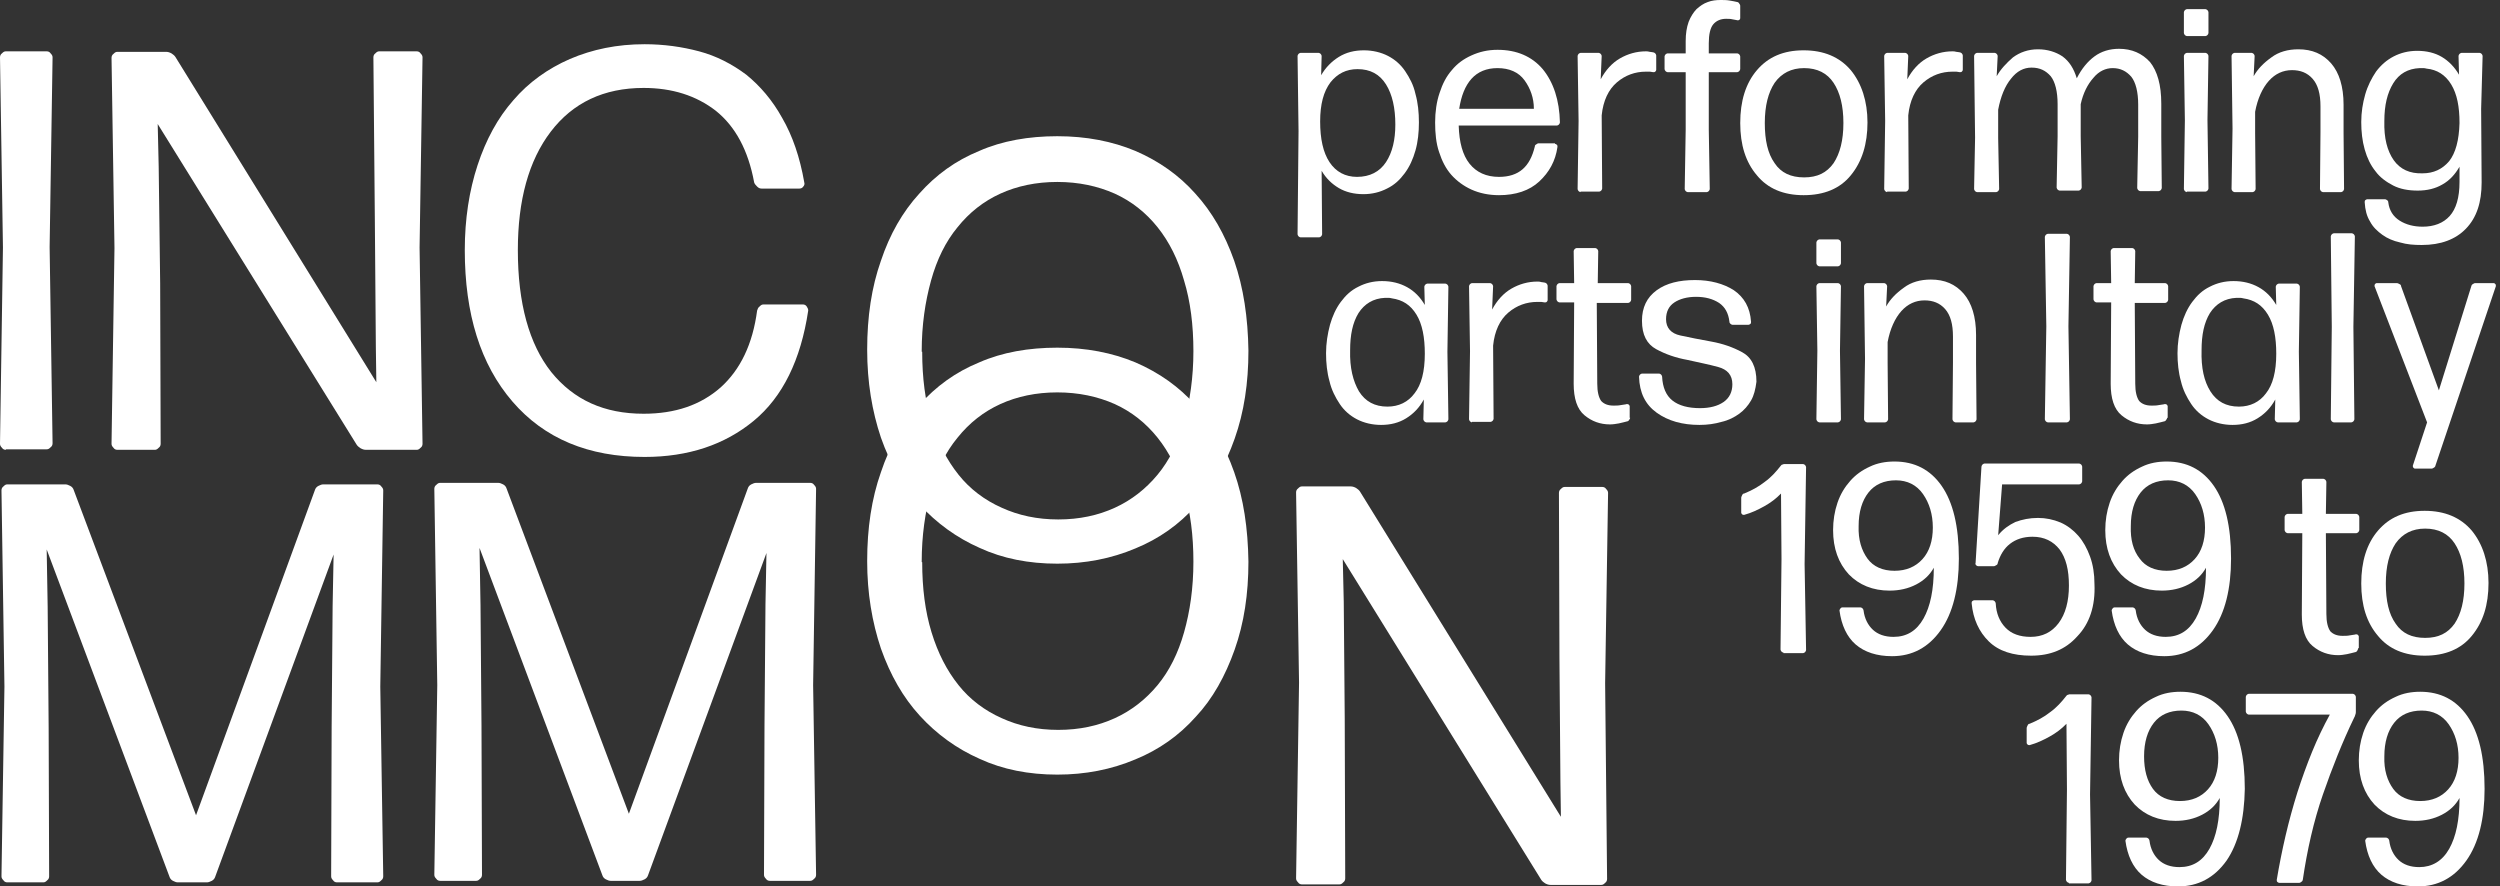 <svg width="361" height="128" viewBox="0 0 361 128" fill="none" xmlns="http://www.w3.org/2000/svg">
    <rect x="0" y="0" width="361" height="128" fill="#333333" stroke="none"/>
    <path d="M204.394 21.725C204.04 22.973 203.543 24.074 202.833 25.028C202.124 25.982 201.344 26.716 200.279 27.23C199.287 27.743 198.151 28.037 196.874 28.037C195.527 28.037 194.32 27.743 193.326 27.156C192.334 26.569 191.482 25.762 190.844 24.661L190.915 33.835C190.915 33.908 190.844 34.055 190.773 34.129C190.702 34.202 190.56 34.275 190.489 34.275H187.793C187.722 34.275 187.58 34.202 187.509 34.129C187.439 34.055 187.367 33.908 187.367 33.835L187.509 18.936L187.367 8.073C187.367 8 187.439 7.853 187.509 7.78C187.58 7.706 187.722 7.633 187.793 7.633H190.418C190.489 7.633 190.63 7.706 190.702 7.78C190.773 7.853 190.844 8 190.844 8.073L190.773 10.862C191.412 9.762 192.262 8.881 193.326 8.22C194.391 7.56 195.597 7.266 196.946 7.266C198.222 7.266 199.428 7.56 200.422 8.073C201.414 8.587 202.266 9.321 202.905 10.275C203.543 11.229 204.11 12.257 204.394 13.578C204.749 14.826 204.891 16.22 204.891 17.688C204.891 19.083 204.749 20.477 204.394 21.725ZM191.979 23.413C192.901 24.808 194.25 25.541 195.952 25.541C197.796 25.541 199.215 24.808 200.137 23.413C201.059 22.018 201.486 20.183 201.486 17.982C201.486 15.633 201.059 13.651 200.137 12.184C199.215 10.716 197.868 9.982 196.022 9.982C194.391 9.982 193.114 10.642 192.121 11.89C191.127 13.211 190.63 15.046 190.63 17.541C190.63 20.037 191.057 22.018 191.979 23.413Z" fill="white"/>
    <path d="M224.543 20.771C224.614 20.771 224.756 20.844 224.826 20.918C224.898 20.991 224.898 21.138 224.898 21.211C224.614 23.266 223.691 24.881 222.272 26.202C220.853 27.523 218.867 28.184 216.455 28.184C214.965 28.184 213.617 27.89 212.482 27.377C211.347 26.863 210.354 26.129 209.573 25.248C208.793 24.367 208.225 23.266 207.8 21.945C207.374 20.697 207.232 19.23 207.232 17.688C207.232 16.147 207.445 14.679 207.871 13.431C208.296 12.11 208.863 11.009 209.644 10.129C210.424 9.175 211.347 8.514 212.482 8C213.617 7.486 214.824 7.193 216.243 7.193C219.009 7.193 221.208 8.147 222.769 9.982C224.329 11.89 225.181 14.459 225.253 17.688C225.253 17.762 225.181 17.909 225.11 17.982C225.039 18.055 224.898 18.129 224.826 18.129H210.637C210.709 20.551 211.204 22.386 212.198 23.633C213.192 24.881 214.61 25.542 216.455 25.542C217.874 25.542 219.009 25.175 219.861 24.441C220.711 23.707 221.28 22.606 221.633 21.138C221.633 20.991 221.705 20.918 221.847 20.844C221.918 20.771 222.06 20.697 222.13 20.697H224.543V20.771ZM220.144 11.597C219.292 10.422 217.945 9.835 216.243 9.835C214.681 9.835 213.405 10.349 212.482 11.376C211.559 12.404 210.992 13.872 210.709 15.707H221.492C221.492 14.165 220.996 12.771 220.144 11.597Z" fill="white"/>
    <path d="M228.233 27.743C228.162 27.743 228.02 27.67 227.948 27.596C227.878 27.523 227.807 27.376 227.807 27.303L227.948 17.468L227.807 8.073C227.807 8 227.878 7.853 227.948 7.78C228.02 7.706 228.162 7.633 228.233 7.633H230.858C230.929 7.633 231.071 7.706 231.141 7.78C231.213 7.853 231.283 8 231.283 8.073L231.141 11.449C231.851 10.128 232.773 9.101 233.909 8.44C235.044 7.78 236.321 7.413 237.669 7.413C237.81 7.413 238.024 7.413 238.236 7.486C238.449 7.486 238.591 7.559 238.732 7.559C238.804 7.559 238.946 7.633 239.016 7.706C239.087 7.78 239.159 7.926 239.159 8V10.055C239.159 10.202 239.087 10.275 239.016 10.348C238.946 10.422 238.804 10.422 238.732 10.422C238.591 10.422 238.377 10.348 238.236 10.348C238.024 10.348 237.882 10.348 237.669 10.348C236.108 10.348 234.689 10.862 233.482 11.89C232.277 12.917 231.496 14.532 231.283 16.66L231.354 27.229C231.354 27.303 231.283 27.449 231.213 27.523C231.141 27.596 230.999 27.67 230.929 27.67H228.233V27.743Z" fill="white"/>
    <path d="M246.748 18.716L246.89 27.303C246.89 27.376 246.819 27.523 246.748 27.596C246.676 27.67 246.535 27.743 246.464 27.743H243.697C243.627 27.743 243.485 27.67 243.413 27.596C243.343 27.523 243.272 27.376 243.272 27.303L243.413 18.716V10.422H240.789C240.717 10.422 240.576 10.349 240.505 10.275C240.434 10.202 240.362 10.055 240.362 9.982V8.147C240.362 8.073 240.434 7.927 240.505 7.853C240.576 7.78 240.717 7.706 240.789 7.706H243.413V5.945C243.413 4.844 243.555 3.963 243.839 3.156C244.123 2.422 244.549 1.761 244.974 1.321C245.471 0.881 245.968 0.514 246.606 0.294C247.173 0.073 247.812 0 248.45 0C248.877 0 249.302 0 249.727 0.073C250.153 0.147 250.579 0.22 250.863 0.294C250.934 0.294 251.076 0.367 251.146 0.514C251.218 0.587 251.288 0.734 251.288 0.807V2.642C251.288 2.716 251.218 2.862 251.146 2.862C251.076 2.936 251.005 2.936 250.934 2.936C250.65 2.862 250.437 2.862 250.154 2.789C249.869 2.716 249.586 2.716 249.231 2.716C248.45 2.716 247.812 3.009 247.386 3.523C246.961 4.037 246.748 4.991 246.748 6.239V7.706H250.863C250.934 7.706 251.076 7.78 251.146 7.853C251.218 7.927 251.288 8.073 251.288 8.147V9.982C251.288 10.055 251.218 10.202 251.146 10.275C251.076 10.349 250.934 10.422 250.863 10.422H246.748V18.716Z" fill="white"/>
    <path d="M267.252 25.321C265.692 27.23 263.421 28.184 260.441 28.184C257.533 28.184 255.263 27.23 253.702 25.321C252.07 23.413 251.29 20.918 251.29 17.762C251.29 14.606 252.07 12.037 253.702 10.129C255.334 8.22 257.533 7.266 260.441 7.266C263.351 7.266 265.62 8.22 267.252 10.129C268.813 12.037 269.665 14.606 269.665 17.688C269.665 20.771 268.884 23.34 267.252 25.321ZM256.256 23.56C257.178 24.954 258.597 25.615 260.513 25.615C262.429 25.615 263.776 24.954 264.77 23.56C265.692 22.165 266.188 20.257 266.188 17.762C266.188 15.266 265.692 13.358 264.77 11.963C263.847 10.569 262.429 9.835 260.513 9.835C258.668 9.835 257.249 10.569 256.256 11.963C255.334 13.358 254.837 15.266 254.837 17.762C254.837 20.257 255.263 22.165 256.256 23.56Z" fill="white"/>
    <path d="M272.501 27.743C272.431 27.743 272.289 27.67 272.217 27.596C272.147 27.523 272.076 27.376 272.076 27.303L272.217 17.468L272.076 8.073C272.076 8 272.147 7.853 272.217 7.78C272.289 7.706 272.431 7.633 272.501 7.633H275.127C275.197 7.633 275.34 7.706 275.41 7.78C275.482 7.853 275.552 8 275.552 8.073L275.41 11.449C276.12 10.128 277.042 9.101 278.178 8.44C279.312 7.78 280.589 7.413 281.938 7.413C282.079 7.413 282.293 7.413 282.505 7.486C282.718 7.486 282.86 7.559 283.001 7.559C283.073 7.559 283.215 7.633 283.285 7.706C283.356 7.78 283.427 7.926 283.427 8V10.055C283.427 10.202 283.356 10.275 283.285 10.348C283.215 10.422 283.073 10.422 283.001 10.422C282.86 10.422 282.646 10.348 282.505 10.348C282.293 10.348 282.15 10.348 281.938 10.348C280.377 10.348 278.958 10.862 277.751 11.89C276.546 12.917 275.765 14.532 275.552 16.66L275.623 27.229C275.623 27.303 275.552 27.449 275.482 27.523C275.41 27.596 275.268 27.67 275.197 27.67H272.501V27.743Z" fill="white"/>
    <path d="M288.535 19.89L288.677 27.303C288.677 27.376 288.606 27.523 288.535 27.596C288.464 27.67 288.322 27.743 288.252 27.743H285.484C285.414 27.743 285.271 27.67 285.201 27.596C285.129 27.523 285.059 27.376 285.059 27.303L285.201 19.89L285.059 8.073C285.059 8 285.129 7.853 285.201 7.78C285.271 7.706 285.414 7.633 285.484 7.633H288.039C288.109 7.633 288.252 7.706 288.322 7.78C288.394 7.853 288.464 8 288.464 8.073L288.322 11.009C288.89 9.982 289.741 9.101 290.663 8.294C291.657 7.56 292.862 7.119 294.281 7.119C295.63 7.119 296.836 7.486 297.829 8.147C298.823 8.881 299.461 9.908 299.887 11.303C300.597 9.908 301.447 8.881 302.441 8.147C303.434 7.413 304.64 7.046 305.987 7.046C307.833 7.046 309.322 7.706 310.457 8.954C311.521 10.275 312.089 12.257 312.089 14.973V19.743L312.16 27.156C312.16 27.229 312.089 27.376 312.018 27.45C311.948 27.523 311.806 27.596 311.734 27.596H309.038C308.968 27.596 308.825 27.523 308.755 27.45C308.683 27.376 308.613 27.229 308.613 27.156L308.755 19.743V15.119C308.755 13.284 308.4 11.89 307.761 11.083C307.052 10.275 306.201 9.835 305.065 9.835C304.073 9.835 303.079 10.275 302.299 11.229C301.447 12.184 300.809 13.431 300.454 15.046V19.67L300.597 27.083C300.597 27.156 300.525 27.303 300.454 27.376C300.383 27.45 300.242 27.523 300.17 27.523H297.404C297.332 27.523 297.191 27.45 297.119 27.376C297.049 27.303 296.977 27.156 296.977 27.083L297.119 19.67V15.046C297.119 13.211 296.765 11.817 296.127 11.009C295.417 10.202 294.566 9.762 293.359 9.762C292.224 9.762 291.231 10.275 290.38 11.376C289.529 12.404 288.89 13.945 288.535 15.853V19.89Z" fill="white"/>
    <path d="M315.78 27.743C315.708 27.743 315.567 27.67 315.496 27.596C315.425 27.523 315.354 27.376 315.354 27.302L315.496 17.394L315.354 8.073C315.354 8 315.425 7.853 315.496 7.78C315.567 7.706 315.708 7.633 315.78 7.633H318.476C318.546 7.633 318.688 7.706 318.759 7.78C318.831 7.853 318.901 8 318.901 8.073L318.759 17.321L318.901 27.229C318.901 27.302 318.831 27.449 318.759 27.523C318.688 27.596 318.546 27.67 318.476 27.67H315.78V27.743ZM315.78 5.211C315.708 5.211 315.567 5.137 315.496 5.064C315.425 4.991 315.354 4.844 315.354 4.77V1.761C315.354 1.688 315.425 1.541 315.496 1.468C315.567 1.394 315.708 1.321 315.78 1.321H318.476C318.546 1.321 318.688 1.394 318.759 1.468C318.831 1.541 318.901 1.688 318.901 1.761V4.77C318.901 4.844 318.831 4.991 318.759 5.064C318.688 5.137 318.546 5.211 318.476 5.211H315.78Z" fill="white"/>
    <path d="M322.661 27.743C322.59 27.743 322.449 27.67 322.377 27.596C322.306 27.523 322.235 27.376 322.235 27.303L322.377 18.569L322.235 8.073C322.235 8 322.306 7.853 322.377 7.78C322.449 7.706 322.59 7.633 322.661 7.633H325.143C325.215 7.633 325.357 7.706 325.428 7.78C325.498 7.853 325.57 8 325.57 8.073L325.428 11.009C325.995 9.982 326.847 9.101 327.982 8.293C329.046 7.486 330.394 7.119 331.884 7.119C333.87 7.119 335.431 7.78 336.637 9.174C337.773 10.495 338.411 12.477 338.411 15.119V19.156L338.482 27.303C338.482 27.376 338.411 27.523 338.34 27.596C338.269 27.67 338.127 27.743 338.056 27.743H335.431C335.36 27.743 335.219 27.67 335.147 27.596C335.077 27.523 335.005 27.376 335.005 27.303L335.077 19.156V15.339C335.077 13.578 334.722 12.257 333.941 11.376C333.161 10.495 332.168 10.128 330.962 10.128C329.685 10.128 328.549 10.642 327.627 11.67C326.705 12.697 325.995 14.238 325.64 16.147V19.156L325.712 27.303C325.712 27.376 325.64 27.523 325.57 27.596C325.498 27.67 325.357 27.743 325.286 27.743H322.661Z" fill="white"/>
    <path d="M356.076 33.028C354.587 34.569 352.458 35.377 349.692 35.377C348.557 35.377 347.563 35.303 346.571 35.01C345.577 34.789 344.725 34.422 344.016 33.909C343.306 33.395 342.668 32.808 342.242 32C341.746 31.193 341.532 30.312 341.462 29.211C341.462 29.138 341.462 28.991 341.532 28.918C341.604 28.845 341.746 28.771 341.817 28.771H344.371C344.513 28.771 344.583 28.845 344.725 28.918C344.797 28.991 344.867 29.065 344.867 29.211C345.009 30.386 345.577 31.267 346.499 31.854C347.421 32.441 348.557 32.734 349.834 32.734C351.466 32.734 352.813 32.221 353.735 31.193C354.657 30.166 355.154 28.551 355.154 26.276V24.074C354.516 25.175 353.735 26.055 352.671 26.643C351.678 27.23 350.472 27.523 349.124 27.523C347.776 27.523 346.571 27.303 345.577 26.789C344.583 26.276 343.661 25.615 343.023 24.734C342.314 23.854 341.817 22.826 341.462 21.578C341.107 20.331 340.965 19.01 340.965 17.615C340.965 16.221 341.179 14.899 341.532 13.652C341.887 12.404 342.456 11.303 343.094 10.349C343.803 9.395 344.655 8.661 345.647 8.147C346.641 7.633 347.776 7.34 349.053 7.34C350.401 7.34 351.608 7.633 352.6 8.221C353.594 8.808 354.445 9.688 355.084 10.789L355.012 8.074C355.012 8 355.084 7.854 355.154 7.78C355.226 7.707 355.367 7.633 355.439 7.633H358.063C358.134 7.633 358.277 7.707 358.347 7.78C358.418 7.854 358.489 8 358.489 8.074L358.277 15.707L358.347 26.349C358.347 29.211 357.638 31.413 356.076 33.028ZM345.647 23.12C346.571 24.441 347.989 25.101 349.834 25.028C351.394 25.028 352.671 24.441 353.665 23.266C354.587 22.092 355.084 20.257 355.154 17.762C355.154 15.413 354.8 13.578 353.949 12.184C353.097 10.789 351.891 10.055 350.401 9.909C350.33 9.909 350.189 9.835 349.905 9.835H349.408C347.705 9.909 346.429 10.643 345.577 12.037C344.725 13.432 344.3 15.193 344.3 17.468C344.228 19.964 344.725 21.799 345.647 23.12Z" fill="white"/>
    <path d="M205.956 60.991C205.885 60.991 205.743 60.917 205.672 60.844C205.601 60.77 205.531 60.624 205.531 60.55L205.601 57.688C204.962 58.862 204.111 59.743 203.047 60.404C201.983 61.064 200.777 61.358 199.429 61.358C198.152 61.358 196.946 61.064 195.952 60.55C194.959 60.036 194.108 59.303 193.47 58.349C192.831 57.394 192.263 56.293 191.979 55.046C191.624 53.798 191.482 52.404 191.482 51.009C191.482 49.614 191.696 48.22 192.051 46.899C192.406 45.651 192.901 44.55 193.611 43.596C194.32 42.642 195.101 41.908 196.166 41.394C197.158 40.88 198.293 40.587 199.57 40.587C200.919 40.587 202.125 40.88 203.189 41.468C204.254 42.055 205.104 42.936 205.743 44.036L205.672 41.394C205.672 41.321 205.743 41.174 205.814 41.101C205.885 41.027 206.026 40.954 206.098 40.954H208.722C208.794 40.954 208.936 41.027 209.007 41.101C209.077 41.174 209.149 41.321 209.149 41.394L209.007 50.789L209.149 60.55C209.149 60.624 209.077 60.77 209.007 60.844C208.936 60.917 208.794 60.991 208.722 60.991H205.956ZM196.236 56.514C197.158 57.981 198.507 58.715 200.351 58.715C201.983 58.715 203.33 58.055 204.254 56.807C205.246 55.559 205.743 53.651 205.743 51.082C205.743 48.734 205.388 46.825 204.537 45.431C203.685 44.036 202.55 43.303 200.989 43.082C200.919 43.082 200.777 43.009 200.493 43.009H199.997C198.293 43.082 197.016 43.89 196.166 45.211C195.314 46.605 194.959 48.367 194.959 50.569C194.888 53.137 195.385 55.046 196.236 56.514Z" fill="white"/>
    <path d="M212.554 60.99C212.482 60.99 212.341 60.917 212.27 60.844C212.199 60.77 212.128 60.623 212.128 60.55L212.27 50.715L212.128 41.321C212.128 41.247 212.199 41.1 212.27 41.027C212.341 40.954 212.482 40.88 212.554 40.88H215.178C215.25 40.88 215.392 40.954 215.462 41.027C215.533 41.1 215.605 41.247 215.605 41.321L215.462 44.697C216.172 43.376 217.094 42.348 218.229 41.688C219.365 41.027 220.642 40.66 221.989 40.66C222.131 40.66 222.344 40.66 222.557 40.734C222.77 40.734 222.911 40.807 223.053 40.807C223.125 40.807 223.266 40.88 223.338 40.954C223.408 41.027 223.48 41.174 223.48 41.247V43.302C223.48 43.449 223.408 43.523 223.338 43.596C223.266 43.669 223.125 43.669 223.053 43.669C222.911 43.669 222.699 43.596 222.557 43.596C222.344 43.596 222.202 43.596 221.989 43.596C220.429 43.596 219.01 44.11 217.804 45.137C216.597 46.165 215.817 47.779 215.605 49.908L215.675 60.477C215.675 60.55 215.605 60.697 215.533 60.77C215.462 60.844 215.32 60.917 215.25 60.917H212.554V60.99Z" fill="white"/>
    <path d="M235.397 60.33C235.397 60.404 235.327 60.55 235.256 60.624C235.185 60.771 235.042 60.844 234.972 60.844C234.617 60.917 234.192 61.064 233.766 61.138C233.34 61.211 232.915 61.285 232.489 61.285C231.07 61.285 229.864 60.844 228.8 59.963C227.736 59.083 227.239 57.541 227.239 55.413L227.309 43.67H225.182C225.11 43.67 224.968 43.596 224.898 43.523C224.827 43.45 224.756 43.303 224.756 43.229V41.321C224.756 41.248 224.827 41.101 224.898 41.028C224.968 40.954 225.11 40.881 225.182 40.881H227.309L227.239 36.257C227.239 36.184 227.309 36.037 227.381 35.963C227.451 35.89 227.594 35.816 227.664 35.816H230.36C230.432 35.816 230.574 35.89 230.644 35.963C230.715 36.037 230.786 36.184 230.786 36.257L230.715 40.881H235.114C235.185 40.881 235.327 40.954 235.397 41.028C235.469 41.101 235.539 41.248 235.539 41.321V43.303C235.539 43.376 235.469 43.523 235.397 43.596C235.327 43.67 235.185 43.743 235.114 43.743H230.574L230.644 55.413C230.644 56.587 230.857 57.395 231.212 57.908C231.638 58.349 232.205 58.569 232.985 58.569C233.34 58.569 233.695 58.569 234.05 58.495C234.404 58.422 234.689 58.422 234.901 58.349C234.972 58.349 235.114 58.349 235.185 58.422C235.256 58.495 235.327 58.569 235.327 58.642V60.33H235.397Z" fill="white"/>
    <path d="M252.85 57.835C252.425 58.569 251.857 59.23 251.148 59.743C250.438 60.257 249.587 60.697 248.594 60.918C247.6 61.211 246.536 61.358 245.401 61.358C242.918 61.358 240.861 60.771 239.229 59.596C237.596 58.422 236.746 56.734 236.674 54.385C236.674 54.312 236.746 54.165 236.816 54.092C236.888 54.018 237.029 53.945 237.101 53.945H239.584C239.654 53.945 239.796 54.018 239.867 54.092C239.939 54.165 240.009 54.312 240.009 54.385C240.08 55.927 240.577 57.101 241.499 57.835C242.421 58.569 243.769 58.936 245.472 58.936C246.891 58.936 248.025 58.642 248.877 58.055C249.729 57.468 250.154 56.587 250.154 55.486C250.154 54.165 249.444 53.358 248.097 52.991C246.748 52.624 245.259 52.33 243.627 51.963C241.996 51.67 240.506 51.156 239.158 50.422C237.81 49.688 237.101 48.367 237.101 46.312C237.101 44.404 237.81 42.936 239.229 41.908C240.647 40.881 242.492 40.44 244.762 40.44C246.962 40.44 248.877 40.954 250.368 41.908C251.857 42.936 252.709 44.404 252.85 46.459C252.85 46.532 252.85 46.679 252.779 46.752C252.709 46.826 252.567 46.899 252.495 46.899H250.154C250.083 46.899 249.941 46.826 249.871 46.752C249.799 46.679 249.729 46.606 249.729 46.459C249.587 45.211 249.09 44.33 248.239 43.743C247.317 43.156 246.253 42.862 244.904 42.862C243.627 42.862 242.563 43.156 241.783 43.67C241.002 44.184 240.577 44.991 240.577 46.092C240.577 47.34 241.286 48.147 242.635 48.441C243.982 48.734 245.472 49.028 247.103 49.321C248.735 49.615 250.226 50.129 251.573 50.862C252.921 51.596 253.631 52.991 253.631 55.119C253.489 56.22 253.276 57.101 252.85 57.835Z" fill="white"/>
    <path d="M262.711 60.99C262.641 60.99 262.498 60.917 262.428 60.844C262.356 60.77 262.286 60.623 262.286 60.55L262.428 50.642L262.286 41.321C262.286 41.247 262.356 41.1 262.428 41.027C262.498 40.954 262.641 40.88 262.711 40.88H265.407C265.479 40.88 265.621 40.954 265.691 41.027C265.762 41.1 265.833 41.247 265.833 41.321L265.691 50.642L265.833 60.55C265.833 60.623 265.762 60.77 265.691 60.844C265.621 60.917 265.479 60.99 265.407 60.99H262.711ZM262.711 38.458C262.641 38.458 262.498 38.385 262.428 38.312C262.356 38.238 262.286 38.091 262.286 38.018V35.009C262.286 34.935 262.356 34.788 262.428 34.715C262.498 34.642 262.641 34.568 262.711 34.568H265.407C265.479 34.568 265.621 34.642 265.691 34.715C265.762 34.788 265.833 34.935 265.833 35.009V38.018C265.833 38.091 265.762 38.238 265.691 38.312C265.621 38.385 265.479 38.458 265.407 38.458H262.711Z" fill="white"/>
    <path d="M269.593 60.99C269.522 60.99 269.38 60.917 269.309 60.844C269.238 60.77 269.167 60.624 269.167 60.55L269.309 51.816L269.167 41.321C269.167 41.247 269.238 41.101 269.309 41.027C269.38 40.954 269.522 40.88 269.593 40.88H272.076C272.147 40.88 272.288 40.954 272.36 41.027C272.431 41.101 272.502 41.247 272.502 41.321L272.36 44.257C272.927 43.229 273.779 42.348 274.914 41.541C275.978 40.734 277.326 40.367 278.816 40.367C280.803 40.367 282.363 41.027 283.569 42.422C284.704 43.743 285.343 45.724 285.343 48.367V52.403L285.413 60.55C285.413 60.624 285.343 60.77 285.272 60.844C285.201 60.917 285.059 60.99 284.988 60.99H282.363C282.292 60.99 282.15 60.917 282.08 60.844C282.008 60.77 281.937 60.624 281.937 60.55L282.008 52.403V48.587C282.008 46.825 281.653 45.504 280.873 44.623C280.093 43.743 279.099 43.376 277.894 43.376C276.616 43.376 275.481 43.89 274.559 44.917C273.637 45.945 272.927 47.486 272.573 49.394V52.403L272.643 60.55C272.643 60.624 272.573 60.77 272.502 60.844C272.431 60.917 272.288 60.99 272.218 60.99H269.593Z" fill="white"/>
    <path d="M295.701 60.991C295.63 60.991 295.488 60.918 295.418 60.844C295.346 60.771 295.276 60.624 295.276 60.551L295.488 47.12L295.276 34.202C295.276 34.129 295.346 33.982 295.418 33.908C295.488 33.835 295.63 33.762 295.701 33.762H298.469C298.539 33.762 298.681 33.835 298.752 33.908C298.823 33.982 298.894 34.129 298.894 34.202L298.681 47.12L298.894 60.551C298.894 60.624 298.823 60.771 298.752 60.844C298.681 60.918 298.539 60.991 298.469 60.991H295.701Z" fill="white"/>
    <path d="M312.942 60.33C312.942 60.404 312.871 60.55 312.8 60.624C312.728 60.771 312.587 60.844 312.516 60.844C312.161 60.917 311.736 61.064 311.309 61.138C310.884 61.211 310.459 61.285 310.033 61.285C308.615 61.285 307.408 60.844 306.344 59.963C305.28 59.083 304.783 57.541 304.783 55.413L304.854 43.67H302.726C302.654 43.67 302.513 43.596 302.442 43.523C302.371 43.45 302.299 43.303 302.299 43.229V41.321C302.299 41.248 302.371 41.101 302.442 41.028C302.513 40.954 302.654 40.881 302.726 40.881H304.854L304.783 36.257C304.783 36.184 304.854 36.037 304.925 35.963C304.995 35.89 305.138 35.816 305.209 35.816H307.905C307.976 35.816 308.118 35.89 308.188 35.963C308.26 36.037 308.33 36.184 308.33 36.257L308.26 40.881H312.658C312.729 40.881 312.871 40.954 312.942 41.028C313.013 41.101 313.083 41.248 313.083 41.321V43.303C313.083 43.376 313.013 43.523 312.942 43.596C312.871 43.67 312.729 43.743 312.658 43.743H308.26L308.33 55.413C308.33 56.587 308.543 57.395 308.898 57.908C309.323 58.349 309.891 58.569 310.672 58.569C311.026 58.569 311.381 58.569 311.736 58.495C312.091 58.422 312.374 58.422 312.587 58.349C312.658 58.349 312.8 58.349 312.871 58.422C312.942 58.495 313.013 58.569 313.013 58.642V60.33H312.942Z" fill="white"/>
    <path d="M328.904 60.991C328.833 60.991 328.691 60.917 328.62 60.844C328.55 60.77 328.478 60.624 328.478 60.55L328.55 57.688C327.911 58.862 327.059 59.743 325.995 60.404C324.932 61.064 323.725 61.358 322.377 61.358C321.1 61.358 319.894 61.064 318.901 60.55C317.907 60.036 317.056 59.303 316.417 58.349C315.779 57.394 315.211 56.293 314.928 55.046C314.573 53.798 314.431 52.404 314.431 51.009C314.431 49.614 314.644 48.22 314.998 46.899C315.353 45.651 315.85 44.55 316.56 43.596C317.269 42.642 318.049 41.908 319.113 41.394C320.107 40.88 321.242 40.587 322.519 40.587C323.867 40.587 325.073 40.88 326.137 41.468C327.201 42.055 328.053 42.936 328.691 44.036L328.62 41.394C328.62 41.321 328.691 41.174 328.762 41.101C328.833 41.027 328.975 40.954 329.046 40.954H331.671C331.741 40.954 331.884 41.027 331.955 41.101C332.026 41.174 332.096 41.321 332.096 41.394L331.955 50.789L332.096 60.55C332.096 60.624 332.026 60.77 331.955 60.844C331.884 60.917 331.741 60.991 331.671 60.991H328.904ZM319.185 56.514C320.107 57.981 321.455 58.715 323.299 58.715C324.932 58.715 326.279 58.055 327.201 56.807C328.195 55.559 328.691 53.651 328.691 51.082C328.691 48.734 328.336 46.825 327.485 45.431C326.634 44.036 325.499 43.303 323.938 43.082C323.867 43.082 323.725 43.009 323.441 43.009H322.944C321.242 43.082 319.965 43.89 319.113 45.211C318.262 46.605 317.907 48.367 317.907 50.569C317.836 53.137 318.262 55.046 319.185 56.514Z" fill="white"/>
    <path d="M336.992 60.991C336.921 60.991 336.779 60.917 336.709 60.844C336.637 60.771 336.567 60.624 336.567 60.55L336.709 47.193L336.567 34.128C336.567 34.055 336.637 33.908 336.709 33.835C336.779 33.761 336.921 33.688 336.992 33.688H339.617C339.688 33.688 339.83 33.761 339.901 33.835C339.972 33.908 340.043 34.055 340.043 34.128L339.83 47.193L339.972 60.55C339.972 60.624 339.901 60.771 339.83 60.844C339.759 60.917 339.617 60.991 339.546 60.991H336.992Z" fill="white"/>
    <path d="M351.678 67.23C351.678 67.303 351.607 67.45 351.466 67.523C351.324 67.597 351.252 67.67 351.111 67.67H348.698C348.628 67.67 348.556 67.597 348.486 67.523C348.415 67.45 348.415 67.376 348.415 67.23L350.472 60.991L342.881 41.321C342.881 41.248 342.881 41.101 342.952 41.028C343.023 40.954 343.094 40.881 343.164 40.881H346.144C346.215 40.881 346.357 40.954 346.499 41.028C346.641 41.101 346.712 41.174 346.712 41.321L352.175 56.367L356.858 41.321C356.858 41.248 356.928 41.101 357.07 41.028C357.212 40.954 357.283 40.881 357.425 40.881H360.121C360.192 40.881 360.263 40.954 360.334 41.028C360.404 41.101 360.404 41.174 360.404 41.321L351.678 67.23Z" fill="white"/>
    <path d="M257.533 94.238C257.462 94.238 257.32 94.165 257.249 94.091C257.179 94.018 257.107 93.871 257.107 93.798L257.249 80.734L257.179 71.266C256.469 72 255.688 72.587 254.766 73.101C253.844 73.614 252.922 74.055 251.857 74.348C251.787 74.348 251.645 74.348 251.573 74.275C251.503 74.201 251.432 74.128 251.432 74.055V71.853C251.432 71.779 251.503 71.633 251.573 71.486C251.645 71.339 251.715 71.266 251.857 71.266C252.922 70.825 253.914 70.311 254.837 69.578C255.76 68.917 256.469 68.11 257.107 67.302C257.179 67.229 257.249 67.082 257.391 67.082C257.533 67.009 257.604 67.009 257.746 67.009H260.37C260.442 67.009 260.584 67.082 260.655 67.156C260.725 67.229 260.797 67.376 260.797 67.449L260.584 81.468L260.797 93.871C260.797 93.945 260.725 94.091 260.655 94.165C260.584 94.238 260.442 94.312 260.37 94.312H257.533V94.238Z" fill="white"/>
    <path d="M280.235 91.01C278.461 93.505 276.12 94.753 273.211 94.753C271.012 94.753 269.238 94.166 267.961 93.065C266.684 91.964 265.903 90.276 265.62 88.147C265.62 88.074 265.691 87.927 265.762 87.854C265.833 87.78 265.903 87.707 266.045 87.707H268.671C268.741 87.707 268.883 87.78 268.954 87.854C269.025 87.927 269.096 88.074 269.096 88.147C269.238 89.322 269.735 90.276 270.444 90.936C271.154 91.597 272.147 91.964 273.424 91.964C275.339 91.964 276.759 91.083 277.751 89.322C278.745 87.56 279.242 85.138 279.242 81.982C278.673 83.01 277.823 83.817 276.687 84.404C275.552 84.991 274.275 85.285 272.856 85.285C270.444 85.285 268.458 84.477 266.967 82.936C265.478 81.321 264.698 79.193 264.698 76.551C264.698 75.156 264.91 73.835 265.336 72.588C265.762 71.34 266.4 70.312 267.181 69.432C267.961 68.551 268.883 67.89 270.018 67.376C271.082 66.863 272.289 66.643 273.566 66.643C276.474 66.643 278.745 67.817 280.377 70.165C282.008 72.514 282.86 75.964 282.86 80.661C282.86 84.991 282.008 88.514 280.235 91.01ZM269.663 80.661C270.515 81.835 271.863 82.422 273.566 82.422C275.269 82.422 276.616 81.835 277.61 80.734C278.603 79.633 279.1 78.092 279.1 76.184C279.1 74.276 278.603 72.661 277.681 71.34C276.758 70.019 275.41 69.358 273.778 69.358C272.076 69.358 270.728 69.945 269.805 71.12C268.883 72.294 268.386 73.909 268.386 75.964C268.316 77.945 268.813 79.487 269.663 80.661Z" fill="white"/>
    <path d="M299.958 91.89C298.256 93.798 296.057 94.679 293.289 94.679C290.665 94.679 288.607 94.019 287.188 92.624C285.769 91.23 284.918 89.395 284.706 87.12C284.706 87.046 284.706 86.899 284.776 86.826C284.847 86.753 284.989 86.679 285.059 86.679H287.755C287.827 86.679 287.969 86.753 288.04 86.826C288.11 86.899 288.182 87.046 288.182 87.12C288.252 88.588 288.749 89.762 289.601 90.642C290.451 91.523 291.658 91.964 293.219 91.964C294.921 91.964 296.269 91.303 297.262 89.982C298.256 88.661 298.753 86.826 298.753 84.551C298.753 82.275 298.326 80.587 297.404 79.34C296.482 78.165 295.205 77.505 293.502 77.505C292.155 77.505 291.09 77.872 290.239 78.532C289.388 79.193 288.82 80.147 288.465 81.321C288.465 81.468 288.394 81.541 288.252 81.615C288.11 81.688 288.04 81.762 287.897 81.762H285.628C285.556 81.762 285.414 81.688 285.344 81.615C285.273 81.541 285.202 81.395 285.273 81.321L286.124 67.376C286.124 67.303 286.195 67.156 286.266 67.083C286.337 67.009 286.478 66.936 286.55 66.936H300.242C300.313 66.936 300.455 67.009 300.527 67.083C300.597 67.156 300.668 67.303 300.668 67.376V69.505C300.668 69.578 300.597 69.725 300.527 69.798C300.455 69.872 300.313 69.945 300.242 69.945H289.104L288.536 77.285C289.246 76.404 290.098 75.817 291.02 75.376C292.012 75.009 293.077 74.789 294.283 74.789C295.418 74.789 296.482 75.009 297.546 75.45C298.539 75.89 299.391 76.551 300.1 77.358C300.81 78.165 301.377 79.193 301.803 80.367C302.229 81.541 302.441 82.863 302.441 84.331C302.584 87.487 301.732 90.055 299.958 91.89Z" fill="white"/>
    <path d="M319.538 91.01C317.766 93.505 315.423 94.753 312.515 94.753C310.316 94.753 308.542 94.166 307.265 93.065C305.988 91.964 305.208 90.276 304.924 88.147C304.924 88.074 304.994 87.927 305.066 87.854C305.137 87.78 305.208 87.707 305.349 87.707H307.975C308.045 87.707 308.187 87.78 308.259 87.854C308.329 87.927 308.4 88.074 308.4 88.147C308.542 89.322 309.039 90.276 309.748 90.936C310.458 91.597 311.451 91.964 312.729 91.964C314.643 91.964 316.062 91.083 317.056 89.322C318.049 87.56 318.546 85.138 318.546 81.982C317.978 83.01 317.127 83.817 315.992 84.404C314.856 84.991 313.579 85.285 312.16 85.285C309.748 85.285 307.762 84.477 306.272 82.936C304.782 81.321 304.002 79.193 304.002 76.551C304.002 75.156 304.214 73.835 304.641 72.588C305.066 71.34 305.704 70.312 306.485 69.432C307.265 68.551 308.187 67.89 309.323 67.376C310.386 66.863 311.593 66.643 312.87 66.643C315.778 66.643 318.049 67.817 319.681 70.165C321.312 72.514 322.164 75.964 322.164 80.661C322.164 84.991 321.312 88.514 319.538 91.01ZM308.968 80.661C309.819 81.835 311.167 82.422 312.87 82.422C314.573 82.422 315.92 81.835 316.914 80.734C317.907 79.633 318.404 78.092 318.404 76.184C318.404 74.276 317.907 72.661 316.985 71.34C316.062 70.019 314.715 69.358 313.082 69.358C311.38 69.358 310.033 69.945 309.109 71.12C308.187 72.294 307.69 73.909 307.69 75.964C307.62 77.945 308.045 79.487 308.968 80.661Z" fill="white"/>
    <path d="M340.54 93.579C340.54 93.652 340.469 93.799 340.398 93.946C340.327 94.092 340.185 94.166 340.114 94.166C339.76 94.239 339.333 94.386 338.908 94.459C338.483 94.533 338.056 94.606 337.631 94.606C336.212 94.606 335.006 94.166 333.941 93.285C332.878 92.404 332.381 90.863 332.381 88.735L332.452 76.992H330.323C330.253 76.992 330.111 76.918 330.04 76.845C329.969 76.771 329.898 76.624 329.898 76.551V74.643C329.898 74.569 329.969 74.423 330.04 74.349C330.111 74.276 330.253 74.203 330.323 74.203H332.452L332.381 69.579C332.381 69.505 332.452 69.358 332.523 69.285C332.594 69.212 332.736 69.138 332.807 69.138H335.503C335.574 69.138 335.715 69.212 335.787 69.285C335.857 69.358 335.929 69.505 335.929 69.579L335.857 74.203H340.256C340.327 74.203 340.469 74.276 340.54 74.349C340.611 74.423 340.682 74.569 340.682 74.643V76.551C340.682 76.624 340.611 76.771 340.54 76.845C340.469 76.918 340.327 76.992 340.256 76.992H335.857L335.929 88.661C335.929 89.835 336.141 90.643 336.496 91.157C336.922 91.597 337.489 91.817 338.27 91.817C338.625 91.817 338.98 91.817 339.333 91.744C339.688 91.67 339.972 91.67 340.185 91.597C340.256 91.597 340.398 91.597 340.469 91.67C340.54 91.744 340.611 91.817 340.611 91.891V93.579H340.54Z" fill="white"/>
    <path d="M356.928 91.817C355.367 93.725 353.097 94.679 350.117 94.679C347.209 94.679 344.938 93.725 343.378 91.817C341.746 89.909 340.965 87.413 340.965 84.257C340.965 81.101 341.746 78.532 343.378 76.624C345.009 74.716 347.209 73.762 350.117 73.762C353.026 73.762 355.296 74.716 356.928 76.624C358.489 78.532 359.341 81.101 359.341 84.184C359.341 87.34 358.56 89.835 356.928 91.817ZM345.932 90.055C346.854 91.45 348.273 92.11 350.189 92.11C352.104 92.11 353.452 91.45 354.445 90.055C355.367 88.661 355.864 86.753 355.864 84.257C355.864 81.762 355.367 79.853 354.445 78.459C353.523 77.064 352.104 76.33 350.189 76.33C348.343 76.33 346.924 77.064 345.932 78.459C345.009 79.853 344.513 81.762 344.513 84.257C344.513 86.753 344.938 88.661 345.932 90.055Z" fill="white"/>
    <path d="M298.752 127.487C298.681 127.487 298.54 127.413 298.468 127.34C298.398 127.266 298.326 127.119 298.326 127.046L298.468 113.982L298.398 104.514C297.688 105.248 296.908 105.835 295.985 106.349C295.063 106.862 294.141 107.303 293.076 107.596C293.006 107.596 292.864 107.596 292.793 107.523C292.722 107.449 292.651 107.376 292.651 107.303V105.101C292.651 105.028 292.722 104.881 292.793 104.734C292.864 104.587 292.934 104.514 293.076 104.514C294.141 104.073 295.134 103.56 296.056 102.826C296.979 102.165 297.688 101.358 298.326 100.55C298.398 100.477 298.468 100.33 298.61 100.33C298.752 100.257 298.823 100.257 298.965 100.257H301.59C301.661 100.257 301.803 100.33 301.874 100.404C301.945 100.477 302.016 100.624 302.016 100.697L301.803 114.716L302.016 127.119C302.016 127.193 301.945 127.34 301.874 127.413C301.803 127.487 301.661 127.56 301.59 127.56H298.752V127.487Z" fill="white"/>
    <path d="M321.525 124.258C319.751 126.753 317.41 128 314.501 128C312.301 128 310.528 127.413 309.251 126.313C307.974 125.211 307.194 123.523 306.909 121.395C306.909 121.321 306.981 121.175 307.051 121.101C307.123 121.028 307.194 120.954 307.336 120.954H309.96C310.032 120.954 310.174 121.028 310.244 121.101C310.315 121.175 310.386 121.321 310.386 121.395C310.528 122.569 311.024 123.523 311.734 124.184C312.443 124.845 313.437 125.211 314.714 125.211C316.629 125.211 318.048 124.331 319.042 122.569C320.034 120.808 320.531 118.386 320.531 115.23C319.964 116.257 319.112 117.065 317.977 117.652C316.843 118.239 315.566 118.532 314.147 118.532C311.734 118.532 309.747 117.725 308.258 116.184C306.768 114.569 305.987 112.441 305.987 109.798C305.987 108.404 306.201 107.083 306.626 105.835C307.051 104.587 307.69 103.56 308.47 102.679C309.252 101.798 310.174 101.138 311.309 100.624C312.373 100.11 313.579 99.89 314.856 99.89C317.765 99.89 320.034 101.065 321.667 103.413C323.299 105.762 324.149 109.211 324.149 113.909C324.079 118.239 323.227 121.762 321.525 124.258ZM310.882 113.909C311.734 115.083 313.082 115.67 314.785 115.67C316.488 115.67 317.835 115.083 318.829 113.982C319.822 112.881 320.319 111.34 320.319 109.431C320.319 107.523 319.822 105.909 318.9 104.587C317.977 103.266 316.629 102.606 314.997 102.606C313.295 102.606 311.946 103.193 311.024 104.367C310.102 105.542 309.605 107.156 309.605 109.211C309.605 111.193 310.032 112.734 310.882 113.909Z" fill="white"/>
    <path d="M335.431 114.716C334.084 118.606 333.162 122.716 332.523 127.047C332.523 127.119 332.452 127.266 332.31 127.34C332.24 127.413 332.097 127.487 332.026 127.487H329.117C329.047 127.487 328.905 127.413 328.834 127.34C328.763 127.266 328.763 127.119 328.763 127.047C329.117 124.918 329.544 122.789 330.039 120.661C330.536 118.532 331.104 116.477 331.743 114.422C332.381 112.441 333.09 110.459 333.871 108.551C334.651 106.642 335.503 104.881 336.425 103.193H324.719C324.648 103.193 324.506 103.119 324.435 103.046C324.364 102.973 324.293 102.826 324.293 102.752V100.624C324.293 100.551 324.364 100.404 324.435 100.33C324.506 100.257 324.648 100.184 324.719 100.184H339.759C339.83 100.184 339.973 100.257 340.043 100.33C340.114 100.404 340.185 100.551 340.185 100.624V102.752C340.185 102.899 340.185 103.046 340.114 103.193C340.043 103.34 340.043 103.486 339.973 103.56C338.269 107.083 336.78 110.826 335.431 114.716Z" fill="white"/>
    <path d="M356.148 124.258C354.374 126.753 352.033 128 349.124 128C346.925 128 345.151 127.413 343.874 126.313C342.597 125.211 341.817 123.523 341.533 121.395C341.533 121.321 341.604 121.175 341.675 121.101C341.746 121.028 341.817 120.954 341.958 120.954H344.584C344.654 120.954 344.796 121.028 344.868 121.101C344.939 121.175 345.009 121.321 345.009 121.395C345.151 122.569 345.648 123.523 346.358 124.184C347.067 124.845 348.06 125.211 349.337 125.211C351.182 125.211 352.672 124.331 353.664 122.569C354.658 120.808 355.155 118.386 355.155 115.23C354.588 116.257 353.736 117.065 352.6 117.652C351.465 118.239 350.188 118.532 348.769 118.532C346.358 118.532 344.371 117.725 342.881 116.184C341.391 114.569 340.611 112.441 340.611 109.798C340.611 108.404 340.824 107.083 341.249 105.835C341.675 104.587 342.313 103.56 343.094 102.679C343.874 101.798 344.796 101.138 345.931 100.624C346.996 100.11 348.202 99.89 349.479 99.89C352.387 99.89 354.658 101.065 356.29 103.413C357.921 105.762 358.773 109.211 358.773 113.909C358.773 118.239 357.921 121.762 356.148 124.258ZM345.577 113.909C346.428 115.083 347.777 115.67 349.479 115.67C351.182 115.67 352.53 115.083 353.523 113.982C354.516 112.881 355.013 111.34 355.013 109.431C355.013 107.523 354.516 105.909 353.594 104.587C352.672 103.266 351.323 102.606 349.691 102.606C347.989 102.606 346.641 103.193 345.719 104.367C344.796 105.542 344.3 107.156 344.3 109.211C344.229 111.193 344.726 112.734 345.577 113.909Z" fill="white"/>
    <path d="M0.851 64.954C0.639 64.954 0.426 64.881 0.284 64.66C0.071 64.44 0 64.293 0 64.073L0.426 35.743L0 8.293C0 8.073 0.071 7.853 0.284 7.706C0.497 7.486 0.639 7.413 0.851 7.413H6.74C6.953 7.413 7.166 7.486 7.307 7.706C7.52 7.926 7.591 8.073 7.591 8.293L7.166 35.669L7.591 64C7.591 64.22 7.52 64.44 7.307 64.587C7.095 64.807 6.953 64.881 6.74 64.881H0.851V64.954Z" fill="white"/>
    <path d="M23.128 40.954L23.199 64.073C23.199 64.293 23.128 64.514 22.915 64.66C22.702 64.881 22.561 64.954 22.348 64.954H16.956C16.743 64.954 16.53 64.881 16.388 64.66C16.175 64.44 16.105 64.293 16.105 64.073L16.53 35.816L16.105 8.367C16.105 8.147 16.175 7.926 16.388 7.78C16.601 7.559 16.743 7.486 16.956 7.486H23.98C24.263 7.486 24.476 7.559 24.76 7.706C24.973 7.853 25.186 8 25.327 8.22L54.344 55.193L54.273 50.202L54.131 32.147L53.919 8.293C53.919 8.073 53.989 7.853 54.202 7.706C54.415 7.486 54.557 7.413 54.77 7.413H60.162C60.375 7.413 60.587 7.486 60.729 7.706C60.942 7.926 61.013 8.073 61.013 8.293L60.587 35.743L61.013 64.073C61.013 64.293 60.942 64.514 60.729 64.66C60.517 64.881 60.375 64.954 60.162 64.954H52.854C52.571 64.954 52.358 64.881 52.074 64.734C51.861 64.587 51.648 64.44 51.506 64.22L22.773 17.908L22.915 24.073L23.128 40.954Z" fill="white"/>
    <path d="M108.832 60.772C104.646 64.221 99.396 65.983 93.082 65.983C84.994 65.983 78.609 63.34 73.997 57.983C69.386 52.625 67.115 45.359 67.115 36.111C67.115 31.634 67.754 27.524 68.96 23.854C70.166 20.184 71.869 17.028 74.139 14.46C76.338 11.891 79.105 9.909 82.298 8.515C85.561 7.12 89.109 6.386 93.082 6.386C95.848 6.386 98.473 6.753 100.956 7.414C103.439 8.074 105.71 9.249 107.767 10.79C109.754 12.405 111.528 14.46 112.946 17.028C114.436 19.597 115.501 22.68 116.139 26.349C116.21 26.57 116.139 26.79 115.996 26.937C115.855 27.157 115.642 27.23 115.429 27.23H109.967C109.754 27.23 109.54 27.157 109.328 26.937C109.115 26.716 108.973 26.57 108.902 26.349C108.051 21.726 106.206 18.276 103.369 16.001C100.531 13.799 97.054 12.698 92.94 12.698C87.193 12.698 82.723 14.827 79.531 19.01C76.338 23.194 74.777 28.918 74.777 36.111C74.777 43.818 76.409 49.689 79.602 53.726C82.865 57.763 87.264 59.744 92.94 59.744C97.48 59.744 101.169 58.496 104.078 55.928C106.916 53.359 108.69 49.689 109.328 44.845C109.399 44.625 109.47 44.405 109.682 44.258C109.895 44.038 110.037 43.964 110.25 43.964H115.926C116.139 43.964 116.351 44.038 116.493 44.258C116.635 44.478 116.706 44.625 116.706 44.845C115.642 51.964 113.017 57.322 108.832 60.772Z" fill="white"/>
    <path d="M7.025 105.028L7.096 126.533C7.096 126.753 7.025 126.973 6.812 127.12C6.599 127.341 6.457 127.413 6.244 127.413H1.065C0.852 127.413 0.64 127.341 0.498 127.12C0.285 126.9 0.214 126.753 0.214 126.533L0.64 99.156L0.214 70.826C0.214 70.606 0.285 70.386 0.498 70.239C0.71 70.019 0.852 69.945 1.065 69.945H9.437C9.65 69.945 9.863 70.019 10.146 70.166C10.43 70.312 10.572 70.533 10.643 70.753L28.308 117.725L45.477 70.753C45.548 70.533 45.69 70.312 45.974 70.166C46.258 70.019 46.471 69.945 46.683 69.945H54.487C54.7 69.945 54.913 70.019 55.055 70.239C55.268 70.459 55.339 70.606 55.339 70.826L54.913 99.156L55.339 126.533C55.339 126.753 55.268 126.973 55.055 127.12C54.842 127.341 54.7 127.413 54.487 127.413H48.67C48.457 127.413 48.244 127.341 48.102 127.12C47.889 126.9 47.819 126.753 47.819 126.533L47.889 105.028L48.031 87.487L48.173 80.074L31.075 126.607C31.004 126.826 30.863 127.047 30.579 127.194C30.295 127.341 30.082 127.413 29.869 127.413H25.683C25.471 127.413 25.258 127.341 24.974 127.194C24.69 127.047 24.548 126.826 24.477 126.607L6.741 79.34L6.883 87.633L7.025 105.028Z" fill="white"/>
    <path d="M69.528 104.808L69.599 126.313C69.599 126.533 69.528 126.753 69.315 126.9C69.102 127.12 68.96 127.194 68.747 127.194H63.568C63.355 127.194 63.142 127.12 63.001 126.9C62.788 126.679 62.717 126.533 62.717 126.313L63.142 98.936L62.717 70.606C62.717 70.386 62.788 70.165 63.001 70.019C63.213 69.799 63.355 69.725 63.568 69.725H71.94C72.153 69.725 72.365 69.799 72.649 69.945C72.933 70.092 73.075 70.312 73.146 70.532L90.811 117.505L107.98 70.532C108.051 70.312 108.193 70.092 108.477 69.945C108.761 69.799 108.974 69.725 109.186 69.725H116.99C117.204 69.725 117.416 69.799 117.557 70.019C117.771 70.239 117.842 70.386 117.842 70.606L117.416 98.936L117.842 126.313C117.842 126.533 117.771 126.753 117.557 126.9C117.345 127.12 117.204 127.194 116.99 127.194H111.173C110.96 127.194 110.747 127.12 110.605 126.9C110.393 126.679 110.321 126.533 110.321 126.313L110.393 104.808L110.534 87.266L110.676 79.853L93.578 126.386C93.507 126.607 93.365 126.826 93.082 126.973C92.798 127.12 92.585 127.194 92.372 127.194H88.186C87.974 127.194 87.761 127.12 87.477 126.973C87.193 126.826 87.051 126.607 86.98 126.386L69.244 79.12L69.386 87.413L69.528 104.808Z" fill="white"/>
    <path d="M194.179 103.707L194.25 126.827C194.25 127.047 194.179 127.267 193.966 127.414C193.754 127.634 193.611 127.707 193.399 127.707H188.007C187.794 127.707 187.582 127.634 187.44 127.414C187.227 127.194 187.155 127.047 187.155 126.827L187.582 98.57L187.155 71.12C187.155 70.9 187.227 70.68 187.44 70.533C187.652 70.313 187.794 70.239 188.007 70.239H195.031C195.315 70.239 195.527 70.313 195.811 70.459C196.024 70.606 196.237 70.753 196.379 70.973L225.395 117.946L225.325 112.955L225.183 94.9L225.111 71.194C225.111 70.973 225.183 70.753 225.395 70.606C225.608 70.386 225.75 70.313 225.963 70.313H231.355C231.567 70.313 231.781 70.386 231.922 70.606C232.136 70.826 232.206 70.973 232.206 71.194L231.781 98.643L232.064 126.901C232.064 127.12 231.994 127.341 231.781 127.488C231.567 127.707 231.426 127.781 231.213 127.781H223.906C223.622 127.781 223.409 127.707 223.125 127.56C222.912 127.414 222.699 127.267 222.557 127.047L193.896 80.735L194.038 86.9L194.179 103.707Z" fill="white"/>
    <path fill-rule="evenodd" clip-rule="evenodd" d="M180.273 50.642C180.273 55.339 179.635 59.522 178.287 63.339C176.939 67.155 175.094 70.458 172.683 73.027C170.27 75.743 167.361 77.798 163.956 79.192C160.48 80.66 156.719 81.394 152.675 81.394C148.561 81.394 144.801 80.66 141.466 79.119C138.132 77.651 135.222 75.522 132.811 72.88C130.399 70.238 128.554 67.008 127.206 63.192C125.929 59.376 125.22 55.192 125.22 50.495C125.22 45.724 125.858 41.467 127.206 37.651C128.483 33.834 130.327 30.605 132.74 27.963C135.152 25.247 137.99 23.192 141.395 21.797C144.729 20.329 148.561 19.669 152.675 19.669C156.862 19.669 160.622 20.403 163.956 21.797C167.361 23.265 170.27 25.32 172.611 27.963C175.024 30.605 176.868 33.834 178.217 37.651C179.564 41.541 180.203 45.871 180.273 50.642ZM133.165 50.788C133.165 54.531 133.591 57.908 134.513 60.917C135.436 63.926 136.713 66.421 138.415 68.55C140.047 70.605 142.175 72.22 144.659 73.32C147.071 74.421 149.766 75.009 152.817 75.009C155.868 75.009 158.564 74.421 160.977 73.32C163.388 72.22 165.445 70.605 167.149 68.55C168.851 66.495 170.129 63.926 170.979 60.917C171.831 57.908 172.328 54.458 172.328 50.715C172.328 46.972 171.901 43.522 170.979 40.513C170.129 37.504 168.851 34.935 167.149 32.807C165.445 30.678 163.388 29.064 160.977 27.963C158.493 26.862 155.726 26.274 152.675 26.274C149.624 26.274 146.858 26.862 144.446 27.963C142.033 29.064 139.976 30.678 138.273 32.807C136.571 34.862 135.294 37.431 134.442 40.513C133.591 43.596 133.095 46.972 133.095 50.715V50.788H133.165Z" fill="white"/>
    <path fill-rule="evenodd" clip-rule="evenodd" d="M180.273 81.102C180.273 85.799 179.635 89.983 178.287 93.799C176.939 97.616 175.094 100.918 172.683 103.487C170.27 106.203 167.361 108.258 163.956 109.652C160.48 111.12 156.719 111.854 152.675 111.854C148.561 111.854 144.801 111.12 141.466 109.579C138.132 108.111 135.222 105.983 132.811 103.34C130.399 100.698 128.554 97.469 127.206 93.652C125.929 89.836 125.22 85.652 125.22 81.028C125.22 76.258 125.858 72.001 127.206 68.184C128.483 64.368 130.327 61.139 132.74 58.496C135.152 55.781 137.99 53.726 141.395 52.331C144.729 50.863 148.561 50.203 152.675 50.203C156.862 50.203 160.622 50.937 163.956 52.331C167.361 53.799 170.27 55.854 172.611 58.496C175.024 61.139 176.868 64.368 178.217 68.184C179.564 72.001 180.203 76.258 180.273 81.102ZM133.165 81.175C133.165 84.918 133.591 88.294 134.513 91.304C135.436 94.313 136.713 96.808 138.415 98.937C140.047 100.992 142.175 102.606 144.659 103.707C147.071 104.808 149.766 105.395 152.817 105.395C155.868 105.395 158.564 104.808 160.977 103.707C163.388 102.606 165.445 100.992 167.149 98.937C168.851 96.882 170.129 94.313 170.979 91.304C171.831 88.294 172.328 84.918 172.328 81.102C172.328 77.359 171.901 73.909 170.979 70.9C170.129 67.891 168.851 65.322 167.149 63.194C165.445 61.065 163.388 59.45 160.977 58.349C158.493 57.248 155.726 56.661 152.675 56.661C149.624 56.661 146.858 57.248 144.446 58.349C142.033 59.45 139.976 61.065 138.273 63.194C136.571 65.249 135.294 67.817 134.442 70.9C133.591 73.909 133.095 77.359 133.095 81.102V81.175H133.165Z" fill="white"/>
    </svg>
    
